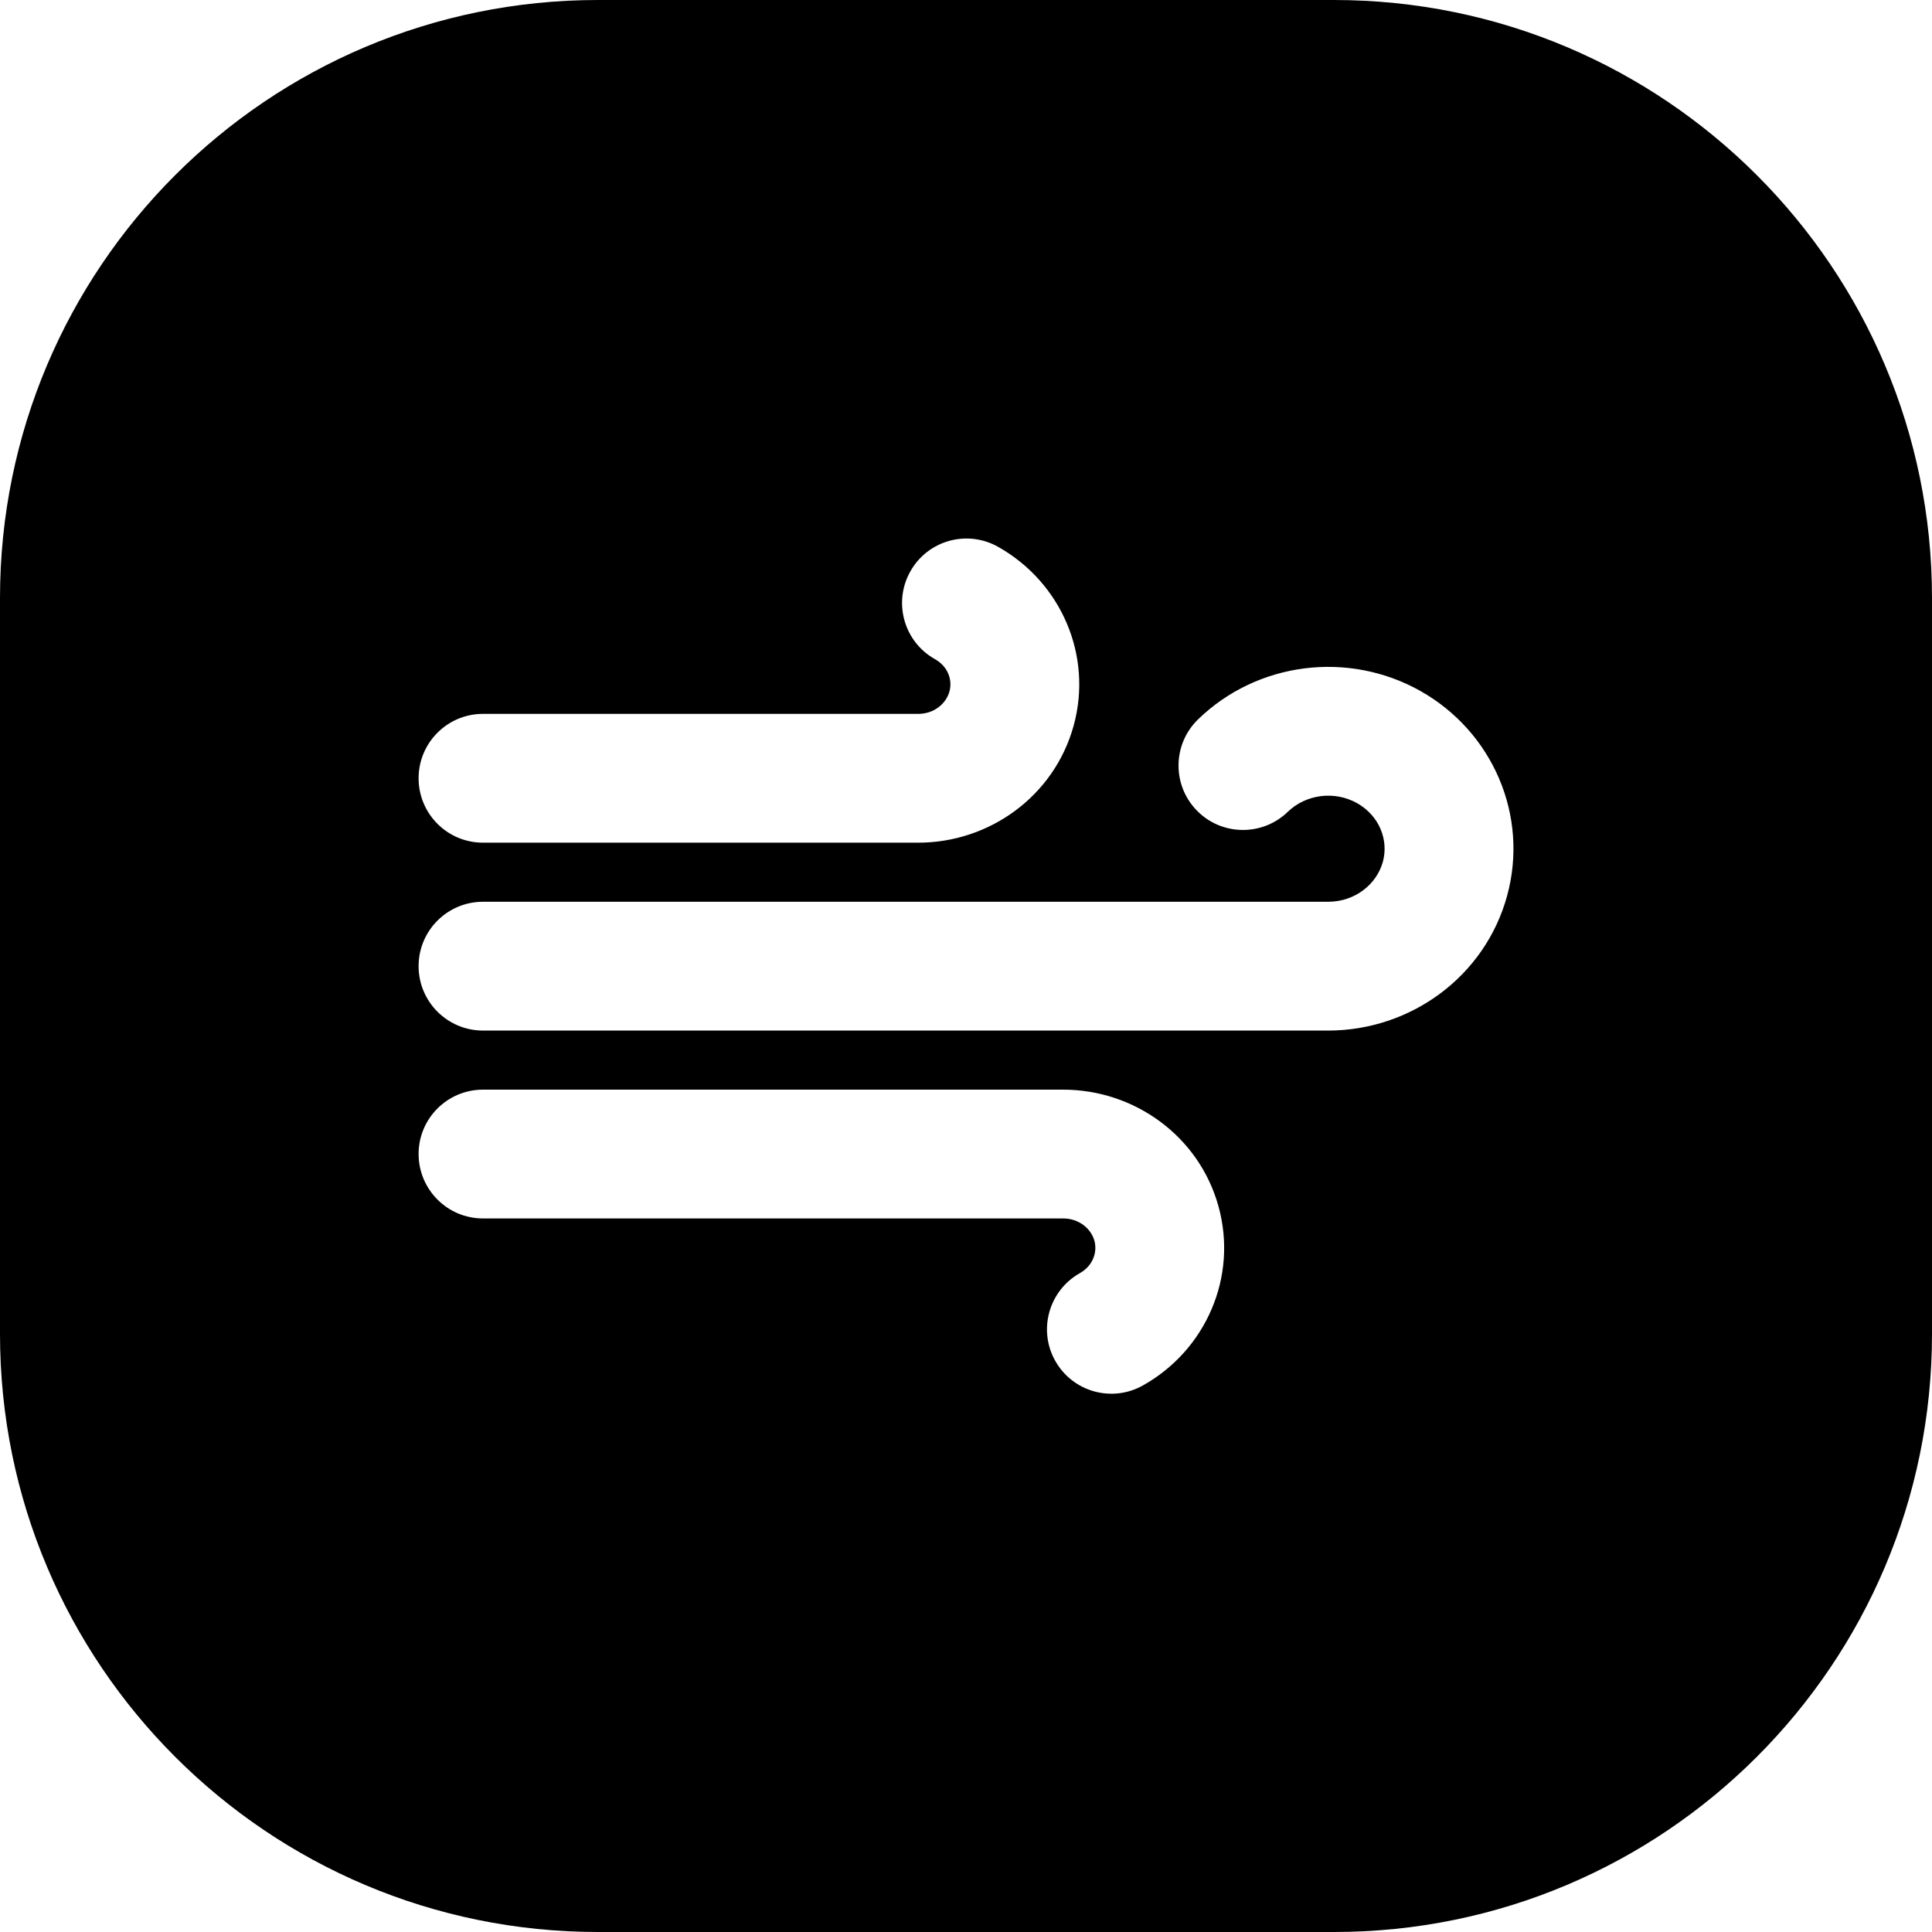 <svg width="24" height="24" viewBox="0 0 24 24" fill="none" xmlns="http://www.w3.org/2000/svg">
<path d="M0 7.429V16.571C0 20.674 3.326 24 7.429 24H16.571C20.674 24 24 20.674 24 16.571V7.429C24 3.326 20.674 0 16.571 0H7.429C3.326 0 0 3.326 0 7.429ZM14.866 10.067C14.558 9.75 14.566 9.244 14.883 8.936C15.62 8.221 16.749 8.081 17.642 8.582C18.541 9.087 18.996 10.13 18.721 11.131C18.447 12.128 17.528 12.8 16.504 12.802L16.502 12.802H6C5.558 12.802 5.2 12.444 5.2 12.002C5.2 11.56 5.558 11.202 6 11.202H16.501C16.833 11.201 17.101 10.985 17.178 10.707C17.253 10.434 17.134 10.133 16.858 9.977C16.576 9.819 16.221 9.868 15.997 10.085C15.68 10.392 15.173 10.384 14.866 10.067ZM14.197 17.211C13.812 17.427 13.324 17.29 13.108 16.904C12.892 16.519 13.03 16.032 13.415 15.815C13.574 15.726 13.635 15.558 13.595 15.412C13.553 15.262 13.402 15.135 13.205 15.136L13.201 15.136H6C5.558 15.136 5.2 14.777 5.2 14.335C5.2 13.894 5.558 13.536 6 13.536H13.2C14.091 13.533 14.895 14.114 15.136 14.984C15.379 15.86 14.981 16.772 14.197 17.211ZM12.397 6.792C13.181 7.232 13.579 8.143 13.336 9.019C13.094 9.89 12.29 10.471 11.4 10.468H6C5.558 10.468 5.2 10.11 5.2 9.668C5.2 9.226 5.558 8.868 6 8.868H11.401H11.404C11.602 8.869 11.752 8.742 11.794 8.591C11.835 8.445 11.774 8.277 11.614 8.188C11.229 7.972 11.092 7.484 11.308 7.099C11.524 6.713 12.011 6.576 12.397 6.792Z" fill="black"/>
</svg>
